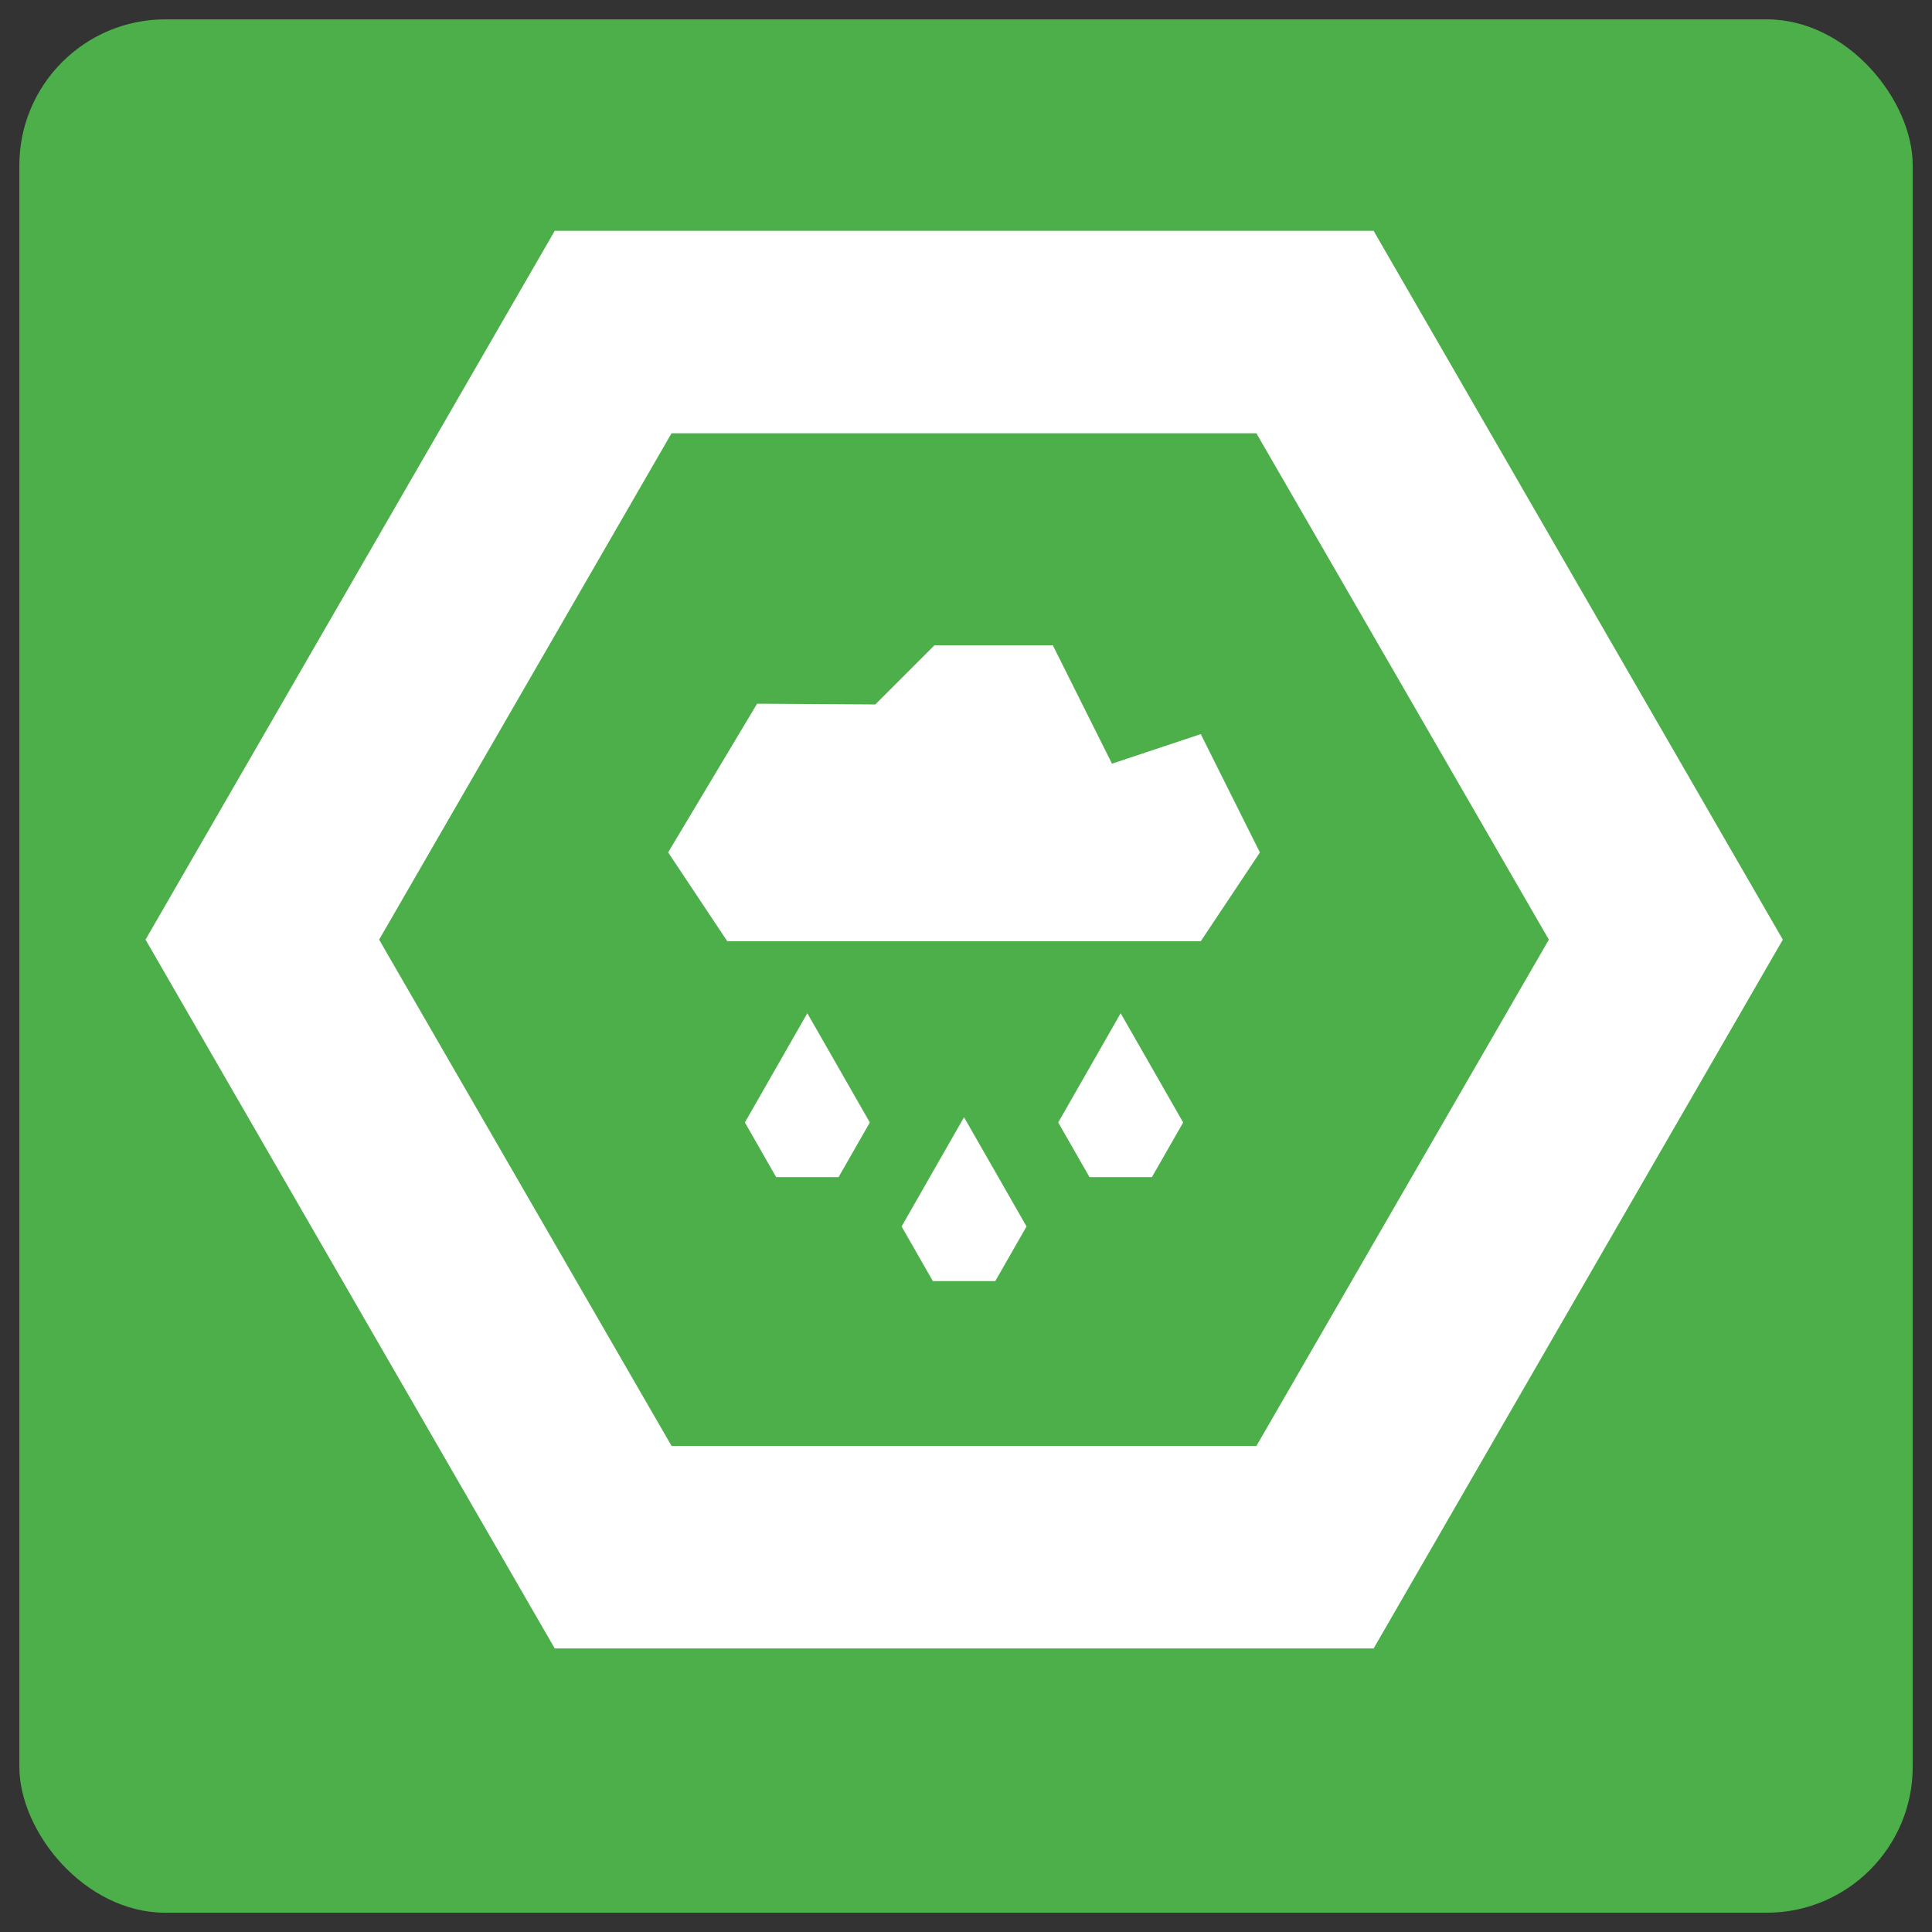 <?xml version="1.0" encoding="UTF-8" standalone="no"?>
<svg
   xmlns:dc="http://purl.org/dc/elements/1.1/"
   xmlns:cc="http://creativecommons.org/ns#"
   xmlns:rdf="http://www.w3.org/1999/02/22-rdf-syntax-ns#"
   xmlns:svg="http://www.w3.org/2000/svg"
   xmlns="http://www.w3.org/2000/svg"
   xmlns:sodipodi="http://sodipodi.sourceforge.net/DTD/sodipodi-0.dtd"
   xmlns:inkscape="http://www.inkscape.org/namespaces/inkscape"
   width="100"
   height="100"
   viewBox="0 0 26.458 26.458"
   version="1.1"
   id="svg5"
   inkscape:version="1.0.1 (3bc2e813f5, 2020-09-07)"
   sodipodi:docname="9001_MonitoringStation.svg">
  <rect x="0" y="0" width="26.458" height="26.458" fill="#333333" stroke="none"/>
  <sodipodi:namedview
     id="namedview7"
     pagecolor="#ffffff"
     bordercolor="#666666"
     borderopacity="1.0"
     inkscape:pageshadow="2"
     inkscape:pageopacity="0.0"
     inkscape:pagecheckerboard="0"
     inkscape:document-units="mm"
     showgrid="false"
     units="px"
     showguides="true"
     inkscape:guide-bbox="true"
     inkscape:zoom="5.9722782"
     inkscape:cx="43.915511"
     inkscape:cy="69.152719"
     inkscape:window-width="2560"
     inkscape:window-height="1377"
     inkscape:window-x="-8"
     inkscape:window-y="-8"
     inkscape:window-maximized="1"
     inkscape:current-layer="layer1"
     inkscape:document-rotation="0">
    <sodipodi:guide
       position="13.202,13.256"
       orientation="0,-1"
       id="guide836" />
    <sodipodi:guide
       position="13.202,13.256"
       orientation="1,0"
       id="guide838" />
    <sodipodi:guide
       position="4.164,23.8"
       orientation="0,-1"
       id="guide902" />
    <sodipodi:guide
       position="5.139,3.067"
       orientation="0,-1"
       id="guide904" />
    <sodipodi:guide
       position="4.164,23.8"
       orientation="1,0"
       id="guide906" />
    <sodipodi:guide
       position="22.24,23.8"
       orientation="1,0"
       id="guide908" />
  </sodipodi:namedview>
  <defs
     id="defs2">
    <rect
       x="0.67"
       y="1.34"
       width="119.887"
       height="118.548"
       id="rect5432" />
    <style
       type="text/css"
       id="style910">
   
    .fil1 {fill:none}
    .fil0 {fill:black}
   
  </style>
    <style
       type="text/css"
       id="style1028">
   
    .fil0 {fill:black;fill-rule:nonzero}
   
  </style>
  </defs>
  <g
     inkscape:label="Layer 1"
     inkscape:groupmode="layer"
     id="layer1">
    <rect
       style="fill:#4daf4a;fill-opacity:1;stroke:none;stroke-width:1.074"
       id="rect1975"
       width="25.929"
       height="25.929"
       x="0.265"
       y="0.265"
       rx="2" />
    <g
       transform="matrix(1.333,0,0,1.333,0.196,-369.745)"
       id="g1417"
       style="fill:#ffffff;stroke:#ffffff;stroke-opacity:1" />
    <path
       d="M 7.597,3.161 1.993,12.868 7.597,22.575 H 18.811 L 24.415,12.868 18.811,3.161 H 7.603 7.597 Z m 1.599,2.773 h 8.01 l 4.005,6.934 -4.005,6.934 H 9.197 L 5.192,12.868 Z"
       style="fill:#ffffff;fill-opacity:1;stroke:none;stroke-width:1.618;stroke-linecap:butt;stroke-linejoin:miter;stroke-miterlimit:4;stroke-dasharray:none;stroke-dashoffset:0;stroke-opacity:1"
       id="path841"
       sodipodi:nodetypes="cccccccccccccccc" />
    <path
       d="m 13.202,15.3 -0.855,1.496 0.428,0.748 h 0.855 l 0.428,-0.748 z"
       fill="#4daf4a"
       fill-rule="evenodd"
       stroke="none"
       id="path843"
       style="fill:#ffffff;stroke-width:0.324"
       sodipodi:nodetypes="cccccc" />
    <path
       d="m 11.056,13.876 -0.855,1.496 0.428,0.748 h 0.855 L 11.912,15.372 Z"
       fill="#4daf4a"
       fill-rule="evenodd"
       stroke="none"
       id="path845"
       style="fill:#ffffff;stroke-width:0.324"
       sodipodi:nodetypes="cccccc" />
    <path
       d="m 15.347,13.876 -0.855,1.496 0.428,0.748 h 0.855 l 0.428,-0.748 z"
       fill="#4daf4a"
       fill-rule="evenodd"
       stroke="none"
       id="path847"
       style="fill:#ffffff;stroke-width:0.324"
       sodipodi:nodetypes="cccccc" />
    <path
       d="m 9.96,12.89 h 6.484 l 0.81,-1.216 -0.81,-1.621 -1.216,0.405 -0.81,-1.621 h -1.621 l -0.81,0.81 -1.619,-0.01 -1.218,2.036 z"
       fill="#4daf4a"
       fill-rule="evenodd"
       stroke="none"
       id="path849"
       style="fill:#ffffff;stroke-width:0.324"
       sodipodi:nodetypes="ccccccccccc" />
  </g>
</svg>
